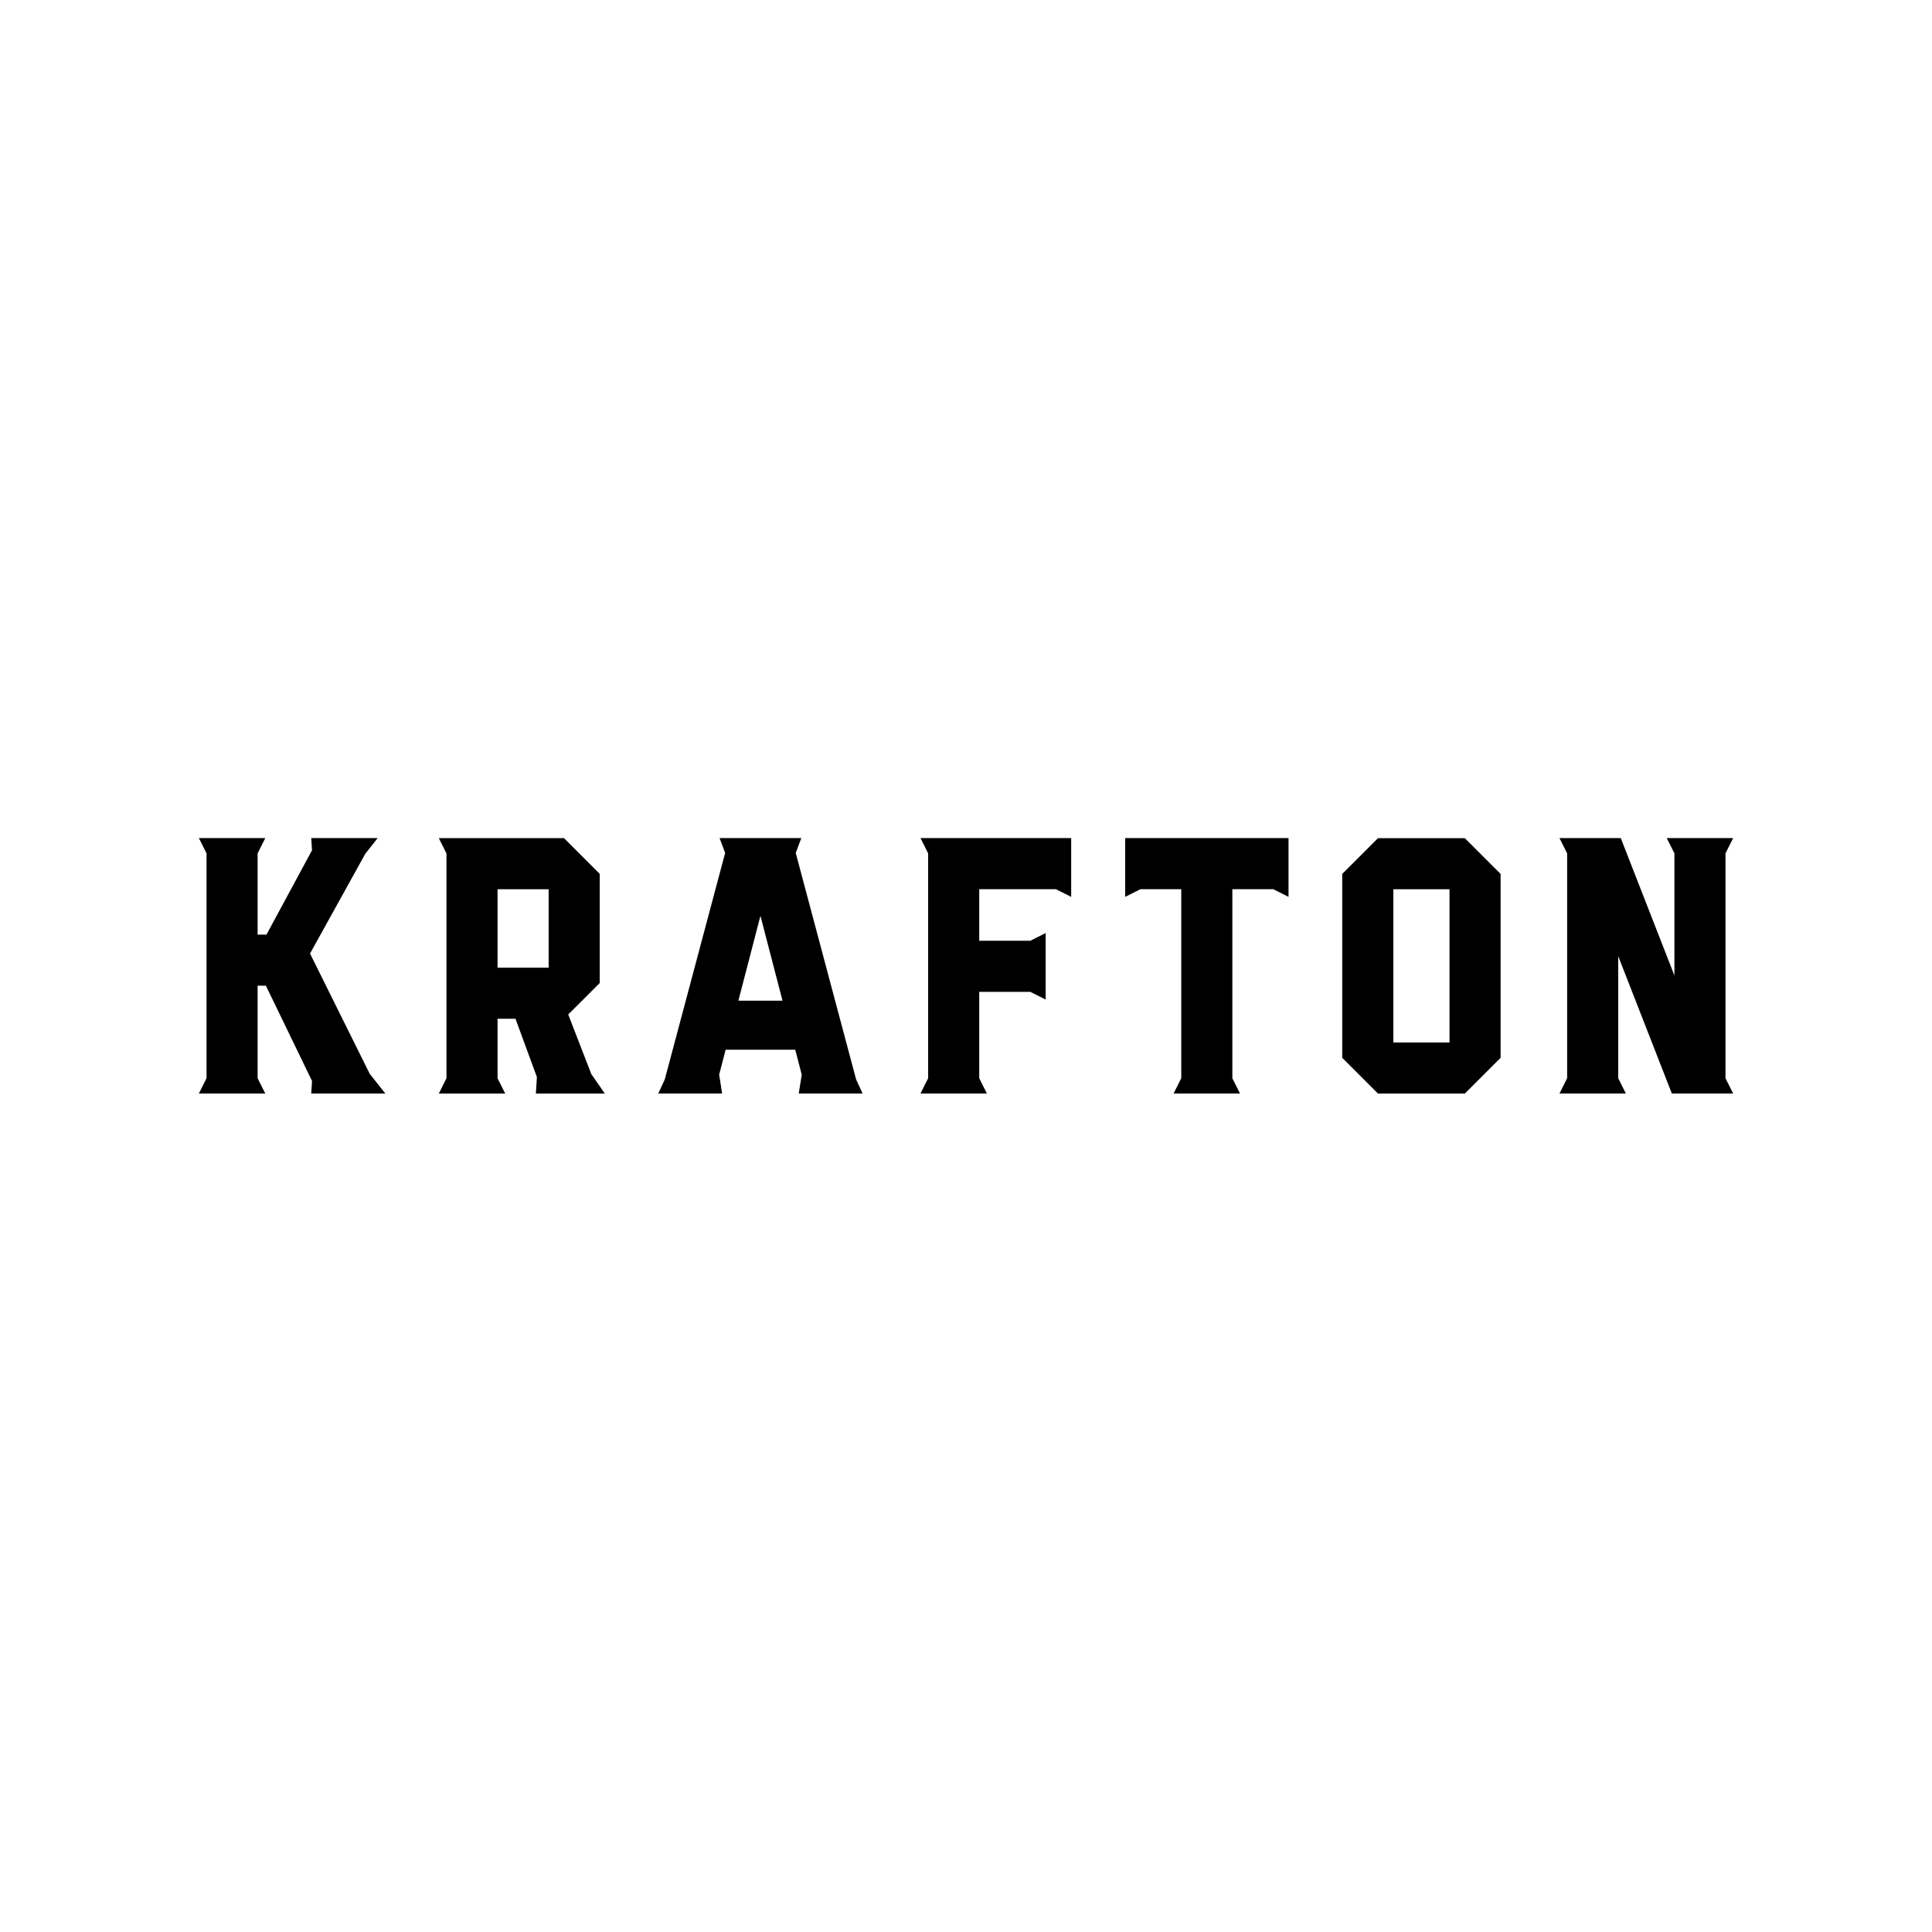 <svg width="136" height="136" viewBox="0 0 136 136" fill="none" xmlns="http://www.w3.org/2000/svg">
<g clip-path="url(#clip0_16329_10607)">
<path d="M114.451 76.976L113.912 75.902V67.308L117.687 76.976H122.003L121.463 75.902V60.07L122.003 58.996H117.328L117.868 60.071V68.668L114.091 58.996H109.776L110.316 60.071V75.901L109.776 76.976L114.451 76.976Z" fill="black"/>
<path d="M98.081 62.596H102.036V73.384H98.081V62.596ZM103.115 76.98L105.632 74.464L105.632 61.518L103.115 59.001H97.001L94.484 61.518V74.464L97.001 76.98H103.115Z" fill="black"/>
<path d="M87.288 76.976L86.749 75.902V62.592H89.627L90.704 63.133V58.996H79.205V63.133L80.283 62.592H83.153V75.901L82.613 76.976L87.288 76.976Z" fill="black"/>
<path d="M69.471 76.976L68.932 75.902V69.82H72.528L73.606 70.361V65.681L72.528 66.223V66.223H68.932V62.592H74.327L75.404 63.133V58.995H64.796L65.335 60.07V75.901L64.796 76.976L69.471 76.976Z" fill="black"/>
<path d="M51.977 70.44L53.53 64.467L55.083 70.44H51.977ZM60.722 76.976L60.265 75.987L56.014 60.04L56.407 58.996H50.653L51.046 60.04L46.795 75.987L46.338 76.976H50.833L50.624 75.647L51.08 73.892H55.98L56.436 75.647L56.227 76.976H60.722Z" fill="black"/>
<path d="M35.024 62.596H38.621V68.118H35.024V62.596ZM30.889 59L31.428 60.075V75.905L30.889 76.98H35.564L35.024 75.906V71.714H36.287L37.794 75.818L37.722 76.98H42.577L41.624 75.607L40 71.414L42.216 69.197H42.217V61.517L39.7 59L30.889 59Z" fill="black"/>
<path d="M27.125 76.976L26.028 75.593L21.824 67.124L25.714 60.101L26.585 58.996H21.91L21.964 59.853L18.759 65.79H18.134V60.071L18.674 58.996H13.999L14.539 60.071V75.901L13.999 76.976H18.674L18.134 75.902V69.386H18.717L21.965 76.095L21.91 76.976L27.125 76.976Z" fill="black"/>
</g>
<defs>
<clipPath id="clip0_16329_10607">
<rect width="108" height="17.98" fill="white" transform="translate(14 59)"/>
</clipPath>
</defs>
</svg>
